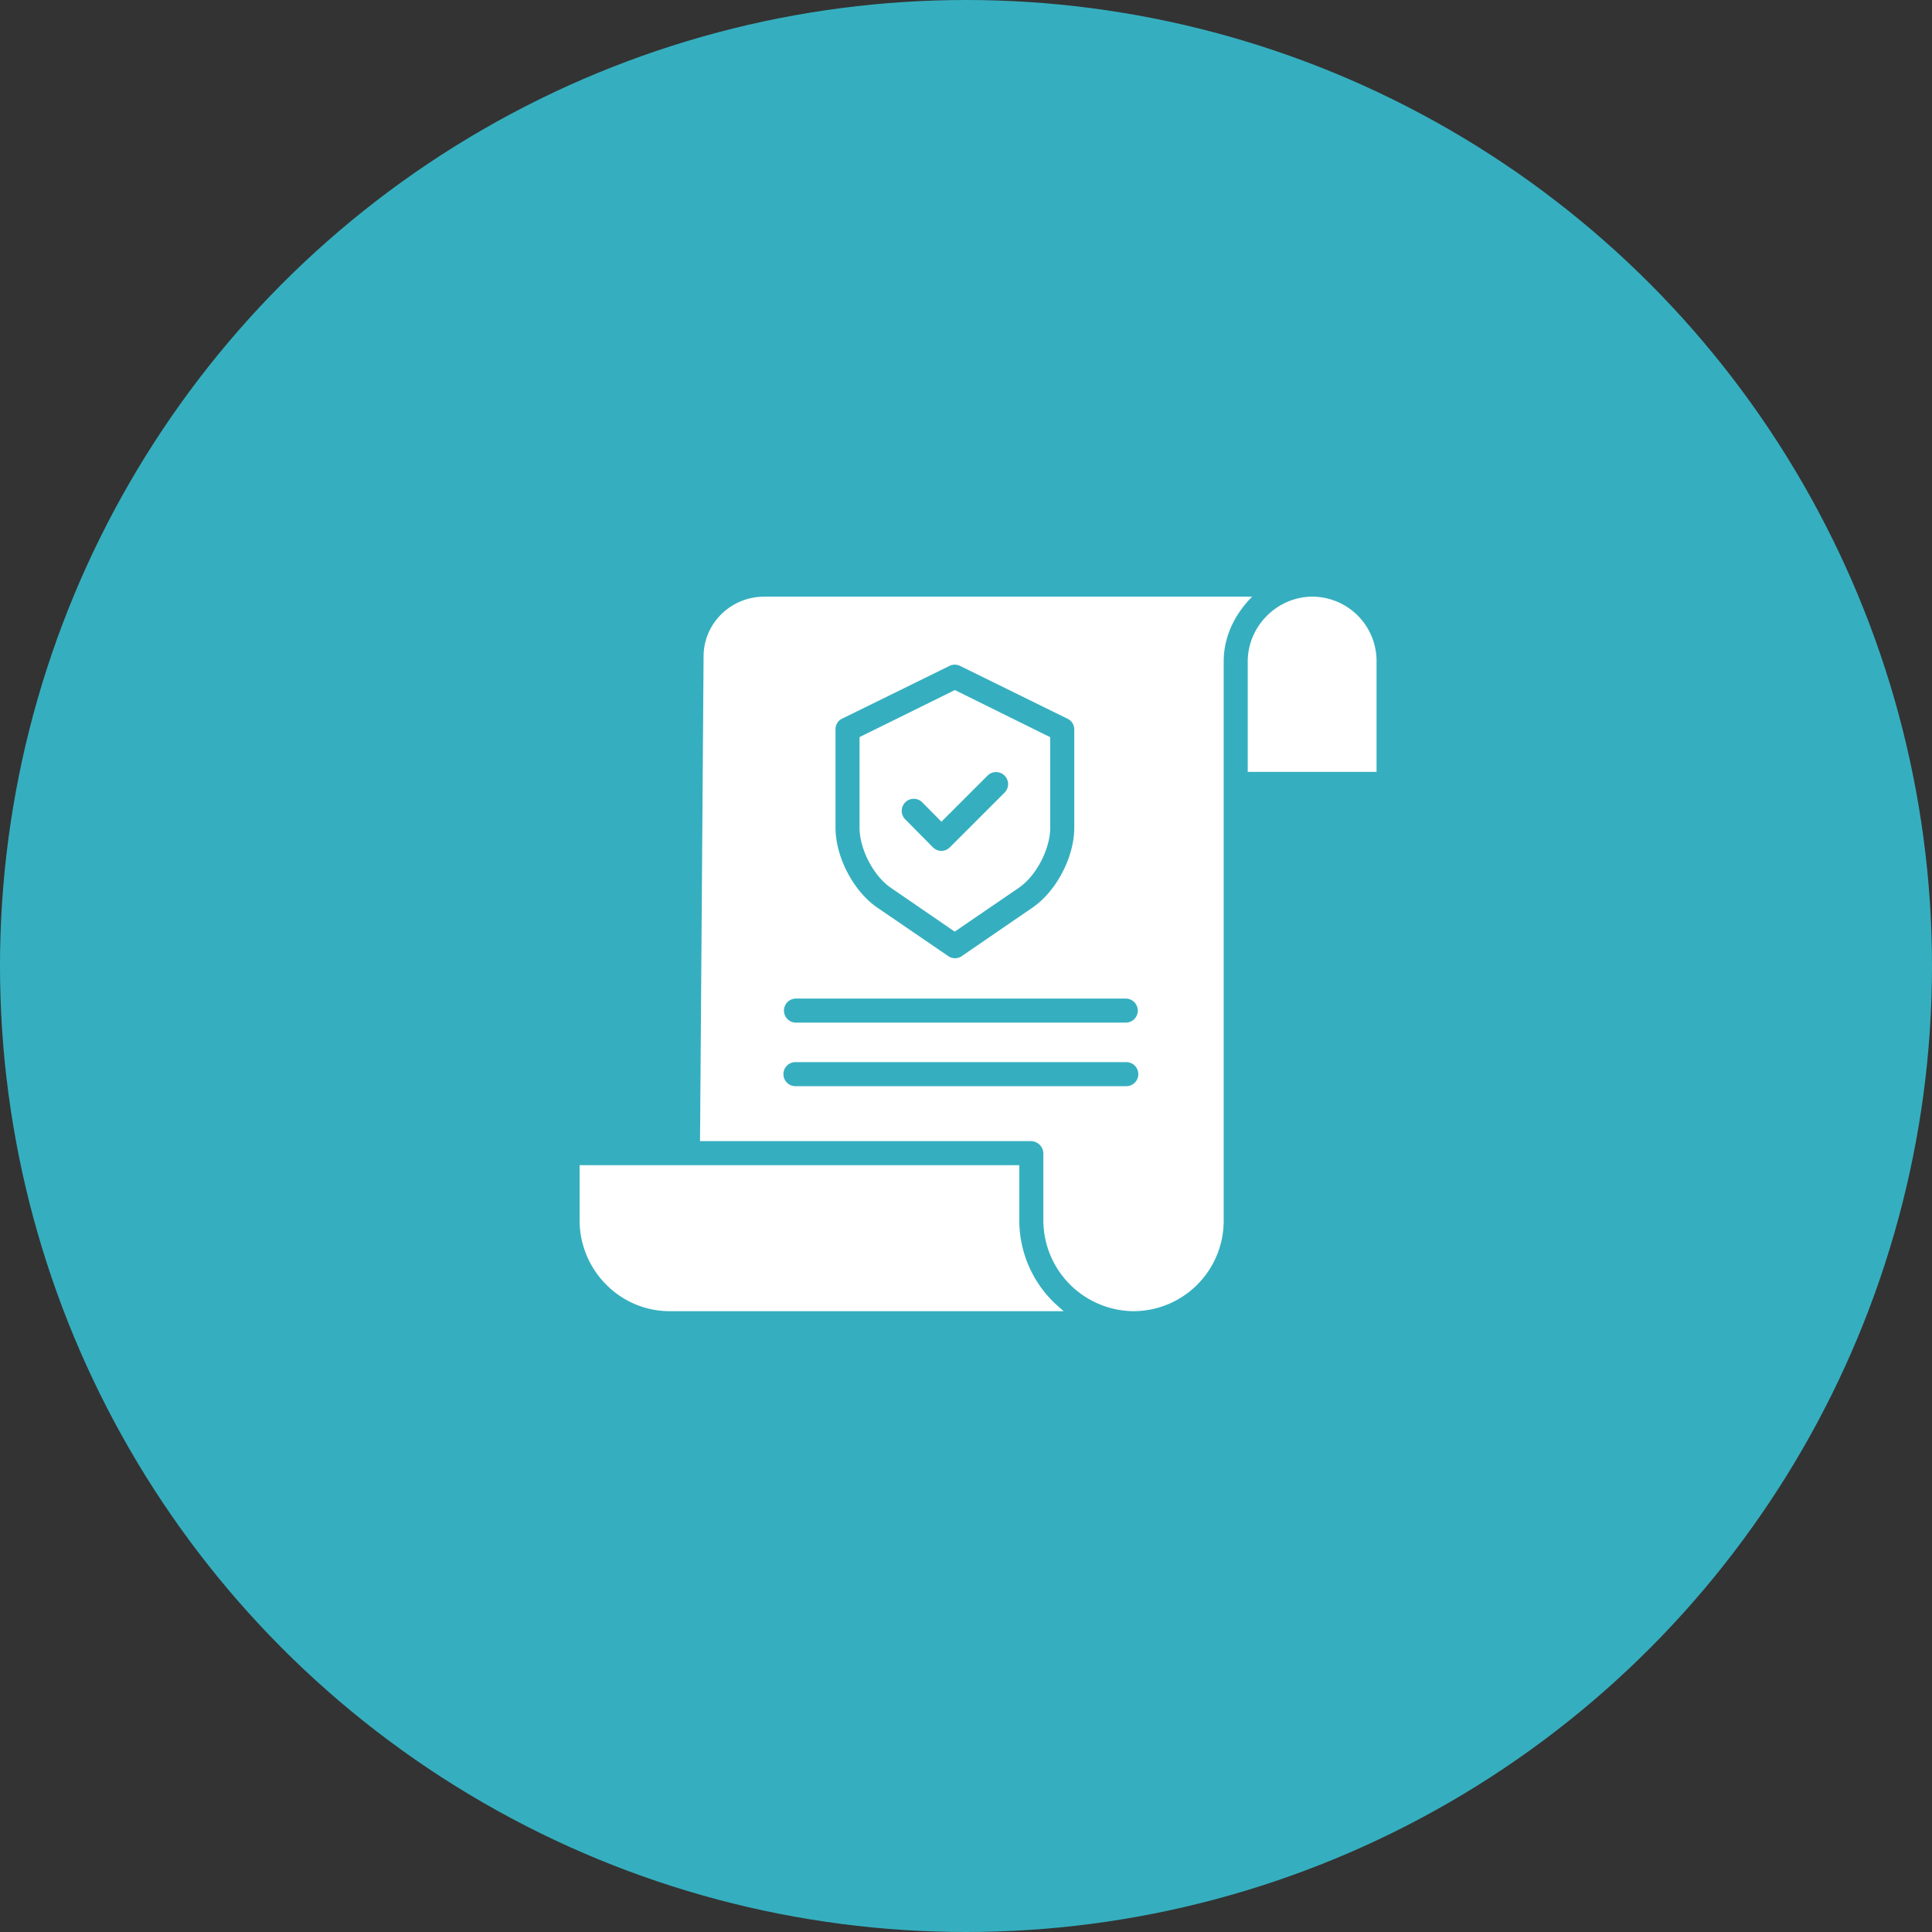 <svg width="80" height="80" fill="none" xmlns="http://www.w3.org/2000/svg"><rect width="100%" height="100%" fill="#333333" stroke="none"/><circle cx="40" cy="40" r="40" fill="#35AFBF"/><g clip-path="url(#clip0_206_21)" fill="#fff"><path d="M42.207 50.516v-2.268H24v2.278c0 2.062 1.667 3.767 3.73 3.767h16.312c-.157-.142-.307-.267-.45-.41a4.746 4.746 0 01-1.385-3.367zM36.89 36.763l2.643 1.814 2.652-1.814c.725-.494 1.302-1.61 1.302-2.489v-3.748l-3.948-1.952-3.947 1.947v3.753c0 .878.573 1.995 1.299 2.49zm.596-3.542a.498.498 0 01.704.003l.793.802 1.91-1.91a.498.498 0 11.704.705l-2.264 2.264a.5.5 0 01-.352.148.497.497 0 01-.353-.15l-1.146-1.157a.5.5 0 01.004-.705zm16.875-8.514h-.016c-1.462 0-2.679 1.222-2.679 2.685v4.57H57v-4.578a2.665 2.665 0 00-2.639-2.677z"/><path d="M31.643 24.707c-1.383 0-2.509 1.11-2.509 2.473l-.147 20.072h13.718c.279.011.5.241.498.521v2.743a3.768 3.768 0 003.74 3.777h.013a3.742 3.742 0 003.714-3.768V27.393c0-1.046.471-1.975 1.179-2.686H31.643zm2.954 5.503a.484.484 0 01.263-.447l4.458-2.19a.49.49 0 01.435 0l4.466 2.196c.167.086.27.26.264.447v4.058c0 1.208-.737 2.632-1.735 3.312l-2.925 2.006a.492.492 0 01-.556 0l-2.934-2.006c-.997-.68-1.736-2.104-1.736-3.312V30.21zm12.02 14.766H32.96a.498.498 0 110-.995h13.655a.498.498 0 110 .995zm0-2.631H32.96a.498.498 0 110-.996h13.655a.498.498 0 110 .996z"/></g><defs><clipPath id="clip0_206_21"><path fill="#fff" transform="translate(24 23)" d="M0 0h33v33H0z"/></clipPath></defs></svg>